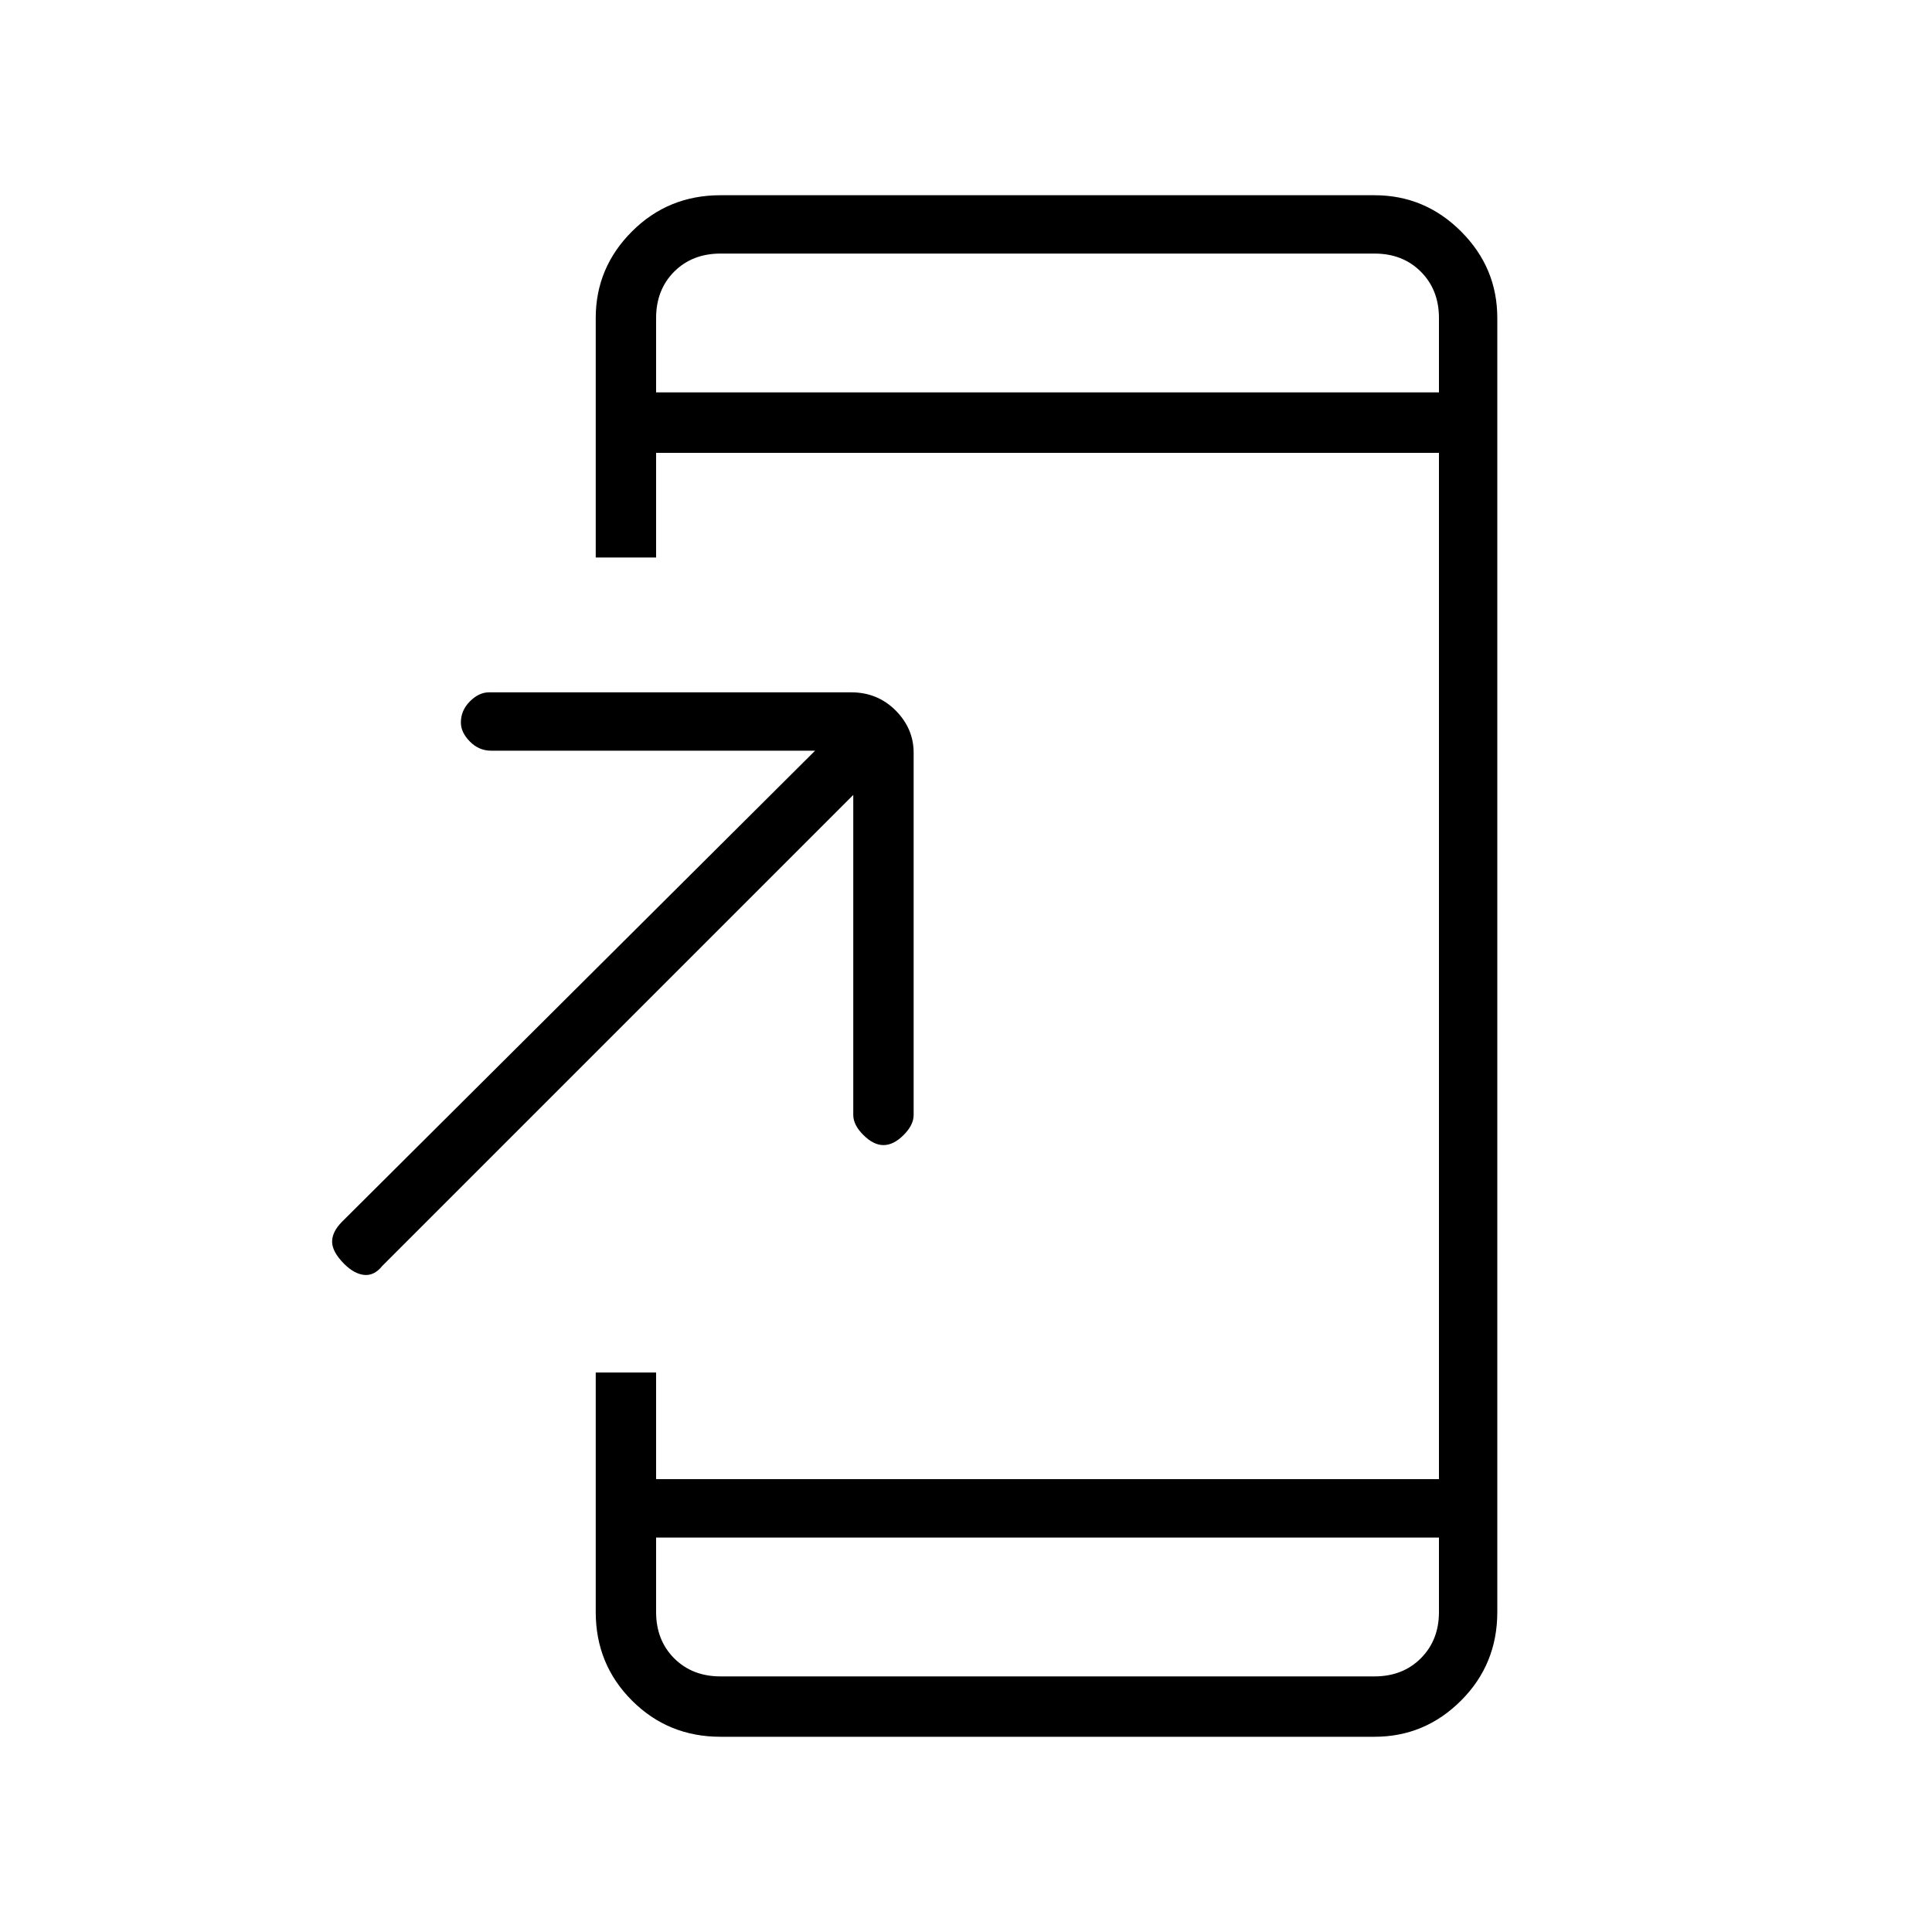<svg xmlns="http://www.w3.org/2000/svg" height="20" width="20"><path d="M3.562 13.083q-.124-.125-.124-.229 0-.104.104-.208l4.896-4.875H5.083q-.125 0-.218-.094-.094-.094-.094-.198 0-.125.094-.219.093-.093.197-.093h3.75q.271 0 .459.187.187.188.187.438v3.75q0 .104-.104.208t-.208.104q-.104 0-.208-.104-.105-.104-.105-.208V8.229l-4.875 4.875q-.083.104-.187.094-.104-.01-.209-.115Zm11.334 2.834H6.792v.771q0 .291.187.479.188.187.479.187h6.771q.292 0 .479-.187.188-.188.188-.479Zm0-11.855v-.77q0-.292-.188-.48-.187-.187-.479-.187H7.458q-.291 0-.479.187-.187.188-.187.48v.77ZM7.458 17.979q-.541 0-.916-.375t-.375-.916v-2.48h.625v1.104h8.104V4.688H6.792v1.083h-.625V3.292q0-.521.375-.896t.916-.375h6.771q.521 0 .896.375t.375.896v13.396q0 .541-.375.916t-.896.375ZM6.792 2.625v1.437-1.437Zm0 14.729V15.917v1.437Z"/></svg>